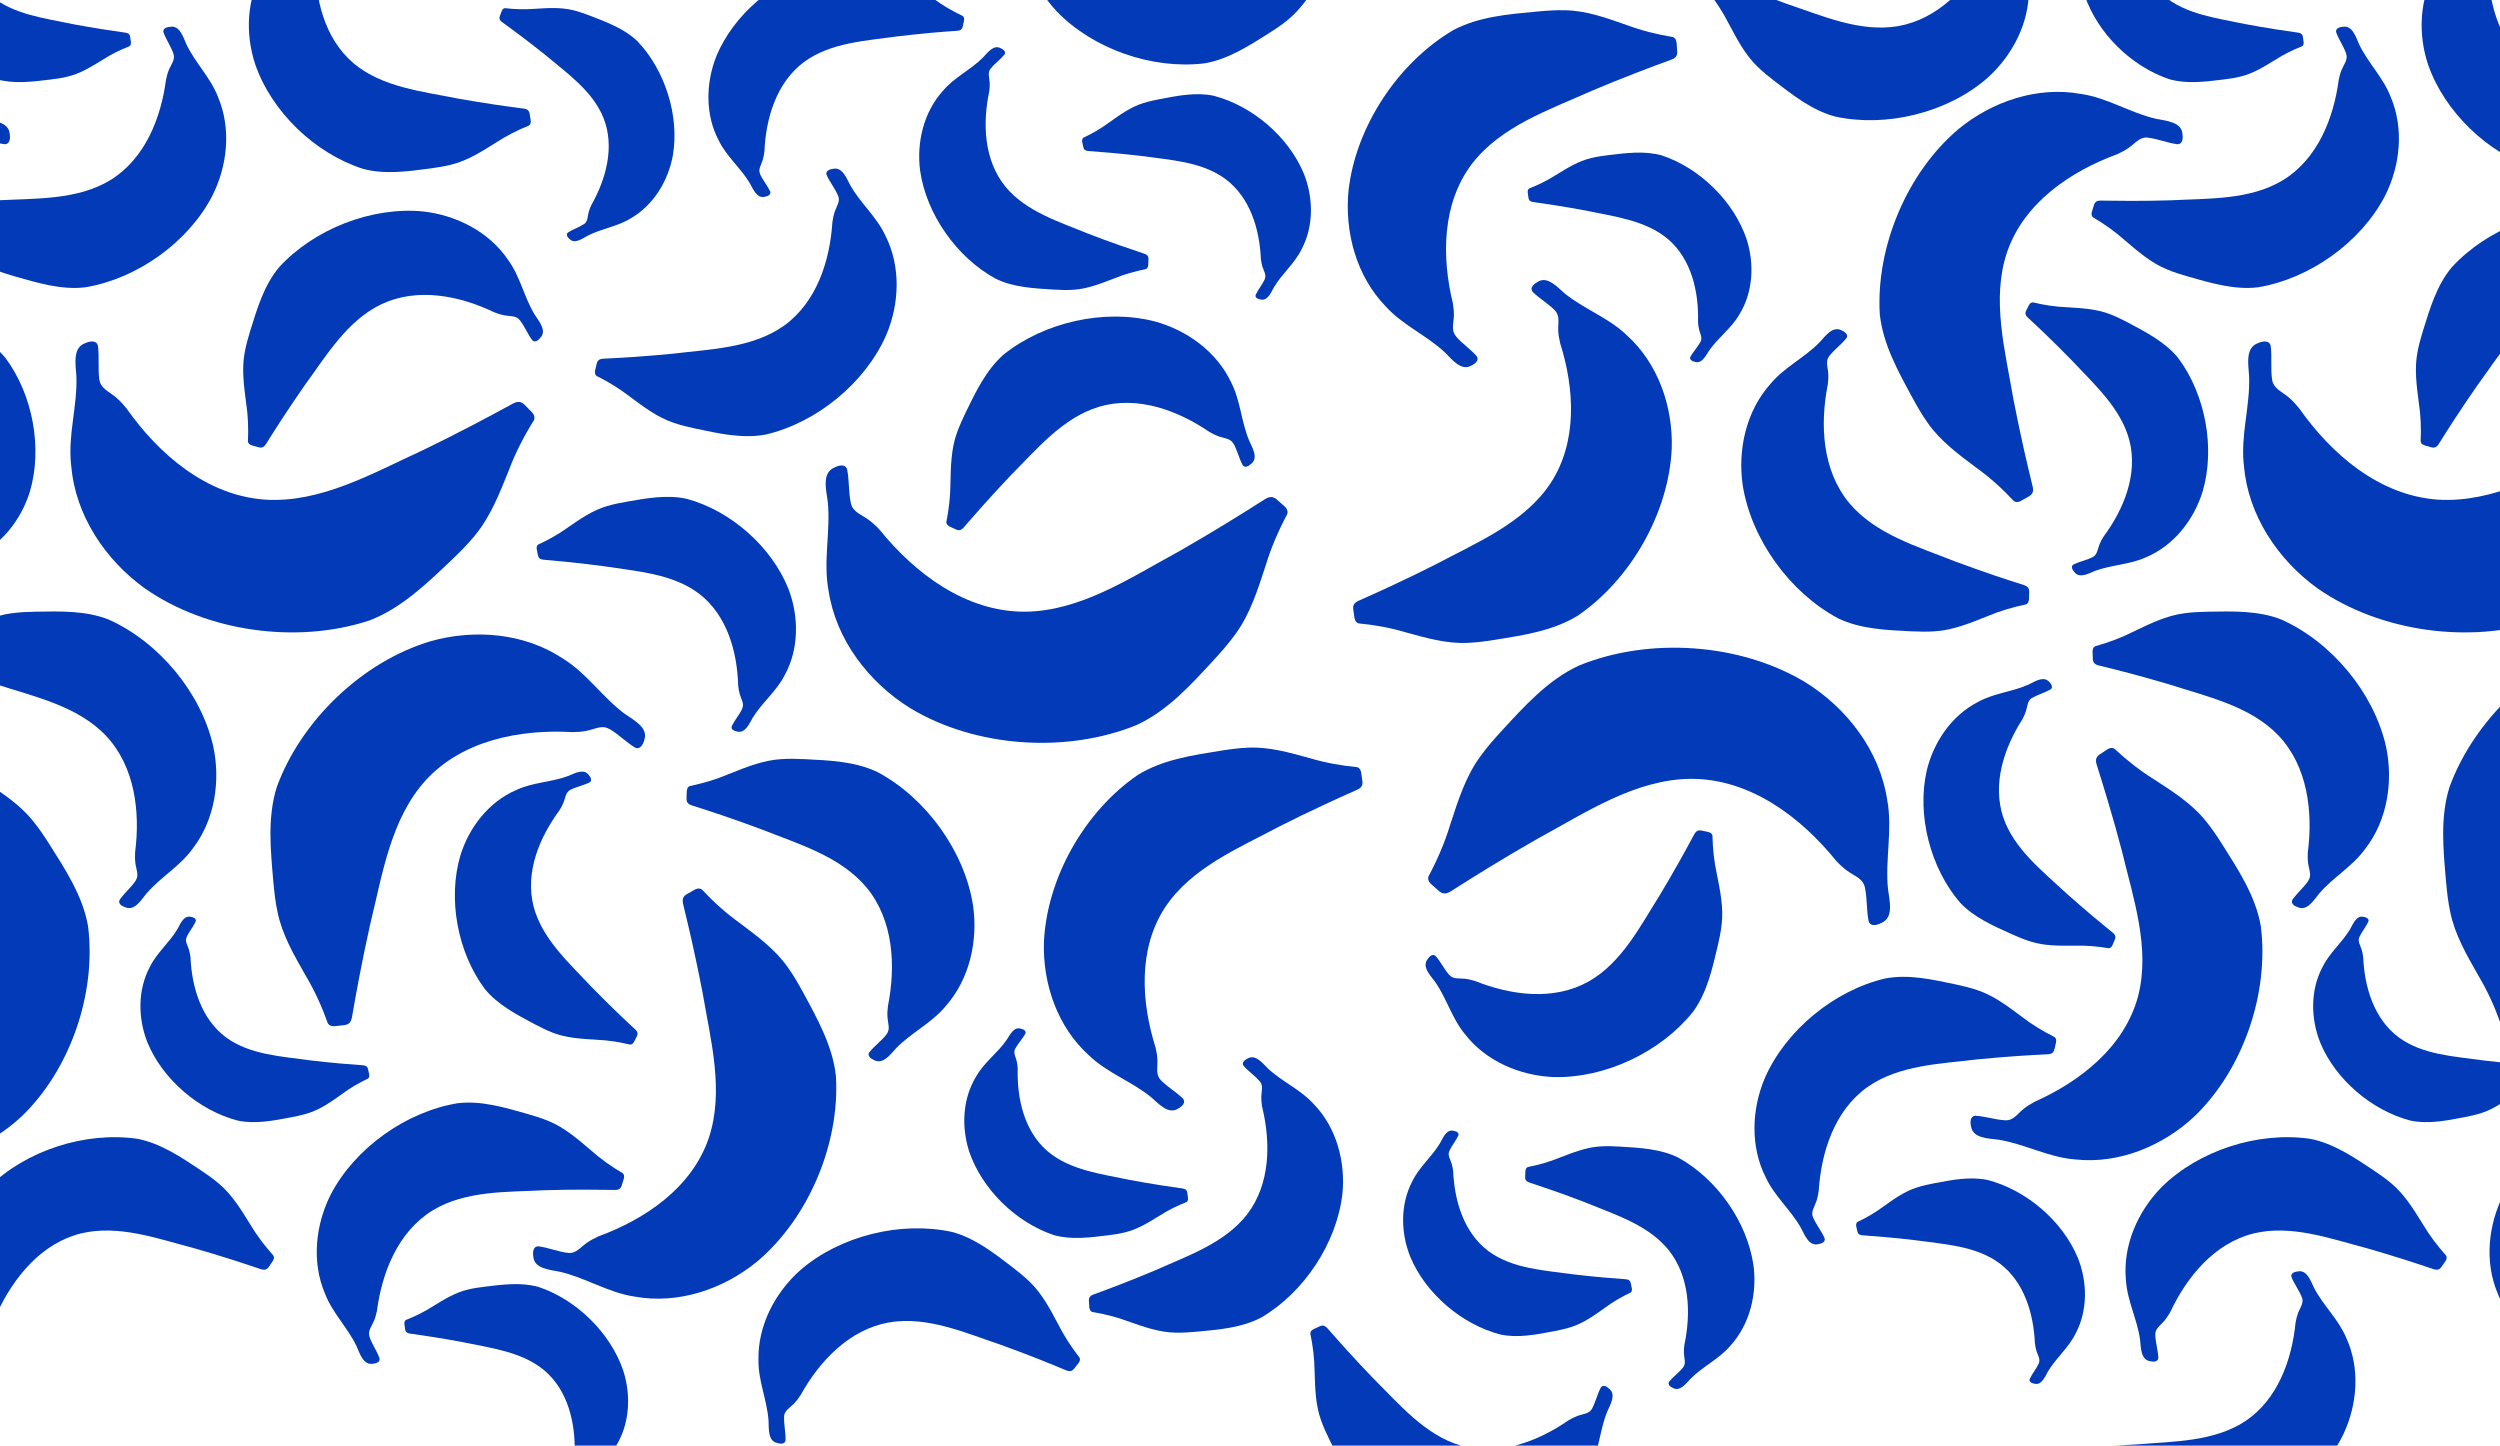 <svg width="294" height="170" viewBox="0 0 294 170" fill="none" xmlns="http://www.w3.org/2000/svg">
<path d="M170.437 114.648C170.9 115.193 171.63 115.023 172.313 115.105C172.708 115.152 173.097 115.255 173.486 115.371C177.688 117.049 182.702 117.724 186.809 115.432C190.732 113.215 192.894 108.904 195.241 105.186C196.032 103.862 196.803 102.532 197.56 101.188C198.14 100.158 198.706 99.108 199.266 98.071C199.341 97.955 199.409 97.852 199.518 97.77C199.839 97.518 200.262 97.736 200.719 97.805C201.012 97.852 201.333 97.955 201.387 98.289C201.415 99.783 201.571 101.284 201.899 102.778C202.288 104.749 202.711 106.741 202.465 108.726C202.37 109.6 202.185 110.452 201.988 111.305C201.36 113.952 200.739 116.728 199.122 118.959C195.323 123.728 188.74 126.838 182.661 126.661C178.725 126.49 174.748 124.792 172.299 121.64C170.744 119.784 170.13 117.39 168.745 115.432C168.172 114.675 167.189 113.659 167.899 112.785C168.09 112.478 168.499 112.103 168.84 112.431C169.42 113.099 169.829 113.965 170.402 114.62L170.437 114.654V114.648Z" fill="#023AB7"/>
<path d="M253.465 156.957C253.431 156.233 254.093 155.851 254.536 155.319C254.795 155.006 255.014 154.664 255.218 154.31C257.169 150.162 260.403 146.199 265.028 145.053C269.462 143.981 274.04 145.666 278.344 146.792C279.845 147.222 281.339 147.672 282.819 148.143C283.959 148.504 285.105 148.893 286.23 149.268C286.367 149.309 286.49 149.33 286.626 149.316C287.035 149.282 287.199 148.832 287.486 148.457C287.663 148.218 287.833 147.925 287.649 147.638C286.64 146.512 285.719 145.298 284.927 143.968C283.856 142.242 282.785 140.475 281.237 139.179C280.561 138.606 279.831 138.094 279.095 137.603C276.803 136.082 274.422 134.458 271.686 133.926C265.581 133.032 258.561 135.284 254.195 139.616C251.398 142.46 249.638 146.471 250.006 150.496C250.143 152.939 251.337 155.135 251.671 157.543C251.773 158.498 251.753 159.931 252.878 160.081C253.233 160.176 253.793 160.17 253.82 159.692C253.786 158.798 253.492 157.878 253.465 156.991V156.943V156.957Z" fill="#023AB7"/>
<path d="M271.454 103.569C271.898 102.941 271.523 102.239 271.434 101.509C271.379 101.086 271.379 100.656 271.4 100.233C272.014 95.458 271.386 90.109 267.934 86.48C264.612 83.022 259.598 81.937 255.143 80.498C253.574 80.034 251.992 79.583 250.409 79.167C249.195 78.84 247.96 78.54 246.746 78.24C246.603 78.199 246.48 78.151 246.371 78.062C246.023 77.803 246.139 77.305 246.091 76.814C246.064 76.5 246.084 76.145 246.412 75.995C247.94 75.565 249.447 75.013 250.9 74.276C252.824 73.348 254.775 72.393 256.876 72.12C257.797 71.991 258.732 71.957 259.66 71.936C262.552 71.888 265.581 71.786 268.303 72.864C274.217 75.518 279.17 81.48 280.596 87.79C281.462 91.89 280.766 96.44 278.167 99.803C276.666 101.898 274.361 103.166 272.71 105.111C272.075 105.902 271.291 107.185 270.206 106.68C269.838 106.564 269.34 106.243 269.592 105.806C270.131 105.029 270.909 104.381 271.434 103.617L271.461 103.576L271.454 103.569Z" fill="#023AB7"/>
<path d="M182.852 36.51C183.487 37.138 183.207 38.025 183.248 38.878C183.268 39.376 183.357 39.867 183.473 40.351C185.165 45.706 185.54 51.969 182.334 56.846C179.23 61.499 173.704 63.784 168.881 66.349C167.176 67.209 165.457 68.048 163.724 68.853C162.394 69.48 161.043 70.081 159.713 70.674C159.556 70.756 159.426 70.831 159.317 70.954C158.976 71.322 159.208 71.868 159.256 72.441C159.29 72.802 159.385 73.212 159.795 73.314C161.636 73.485 163.485 73.819 165.3 74.358C167.701 75.02 170.13 75.722 172.606 75.599C173.691 75.558 174.768 75.408 175.84 75.238C179.169 74.699 182.668 74.187 185.567 72.386C191.809 68.116 196.264 60.257 196.598 52.719C196.748 47.835 195.002 42.752 191.325 39.437C189.169 37.343 186.263 36.36 183.964 34.471C183.077 33.693 181.911 32.383 180.765 33.188C180.369 33.4 179.864 33.87 180.24 34.321C181.017 35.098 182.047 35.685 182.811 36.456L182.852 36.497V36.51Z" fill="#023AB7"/>
<path d="M277.464 110.207C277.226 110.705 277.58 111.168 277.73 111.673C277.819 111.967 277.874 112.274 277.914 112.581C278.065 116.073 279.17 119.819 282.083 121.988C284.886 124.055 288.604 124.219 291.967 124.696C293.148 124.839 294.335 124.962 295.515 125.065C296.422 125.146 297.343 125.215 298.25 125.283C298.36 125.296 298.455 125.317 298.544 125.365C298.823 125.508 298.803 125.876 298.898 126.224C298.953 126.443 298.987 126.702 298.769 126.852C297.725 127.343 296.715 127.93 295.767 128.632C294.505 129.533 293.23 130.454 291.756 130.911C291.115 131.115 290.446 131.259 289.784 131.388C287.724 131.777 285.569 132.221 283.488 131.784C278.931 130.611 274.654 126.954 272.86 122.615C271.734 119.791 271.679 116.449 273.126 113.727C273.944 112.048 275.431 110.855 276.38 109.258C276.734 108.617 277.137 107.601 277.976 107.826C278.256 107.867 278.644 108.03 278.522 108.378C278.235 108.999 277.758 109.559 277.471 110.172L277.457 110.207H277.464Z" fill="#023AB7"/>
<path d="M197.922 160.818C198.311 160.347 198.058 159.76 198.031 159.174C198.01 158.832 198.038 158.491 198.085 158.15C198.877 154.378 198.713 150.08 196.196 146.963C193.76 143.995 189.831 142.808 186.372 141.382C185.151 140.912 183.917 140.454 182.682 140.025C181.734 139.69 180.772 139.37 179.817 139.049C179.707 139.008 179.612 138.96 179.523 138.885C179.264 138.654 179.387 138.272 179.38 137.876C179.38 137.623 179.414 137.344 179.687 137.241C180.935 136.996 182.17 136.648 183.378 136.157C184.974 135.543 186.584 134.895 188.282 134.813C189.026 134.765 189.77 134.799 190.513 134.84C192.826 134.983 195.248 135.093 197.349 136.129C201.899 138.619 205.473 143.688 206.21 148.811C206.647 152.14 205.794 155.722 203.509 158.239C202.179 159.815 200.262 160.681 198.822 162.127C198.27 162.714 197.56 163.69 196.728 163.219C196.441 163.103 196.066 162.816 196.291 162.482C196.769 161.895 197.431 161.432 197.901 160.852L197.929 160.818H197.922Z" fill="#023AB7"/>
<path d="M219.301 104.34C219.097 103.31 218.039 103.003 217.228 102.402C216.75 102.055 216.327 101.652 215.925 101.222C211.75 96.065 205.828 91.61 198.931 91.59C192.321 91.61 186.468 95.574 180.799 98.644C178.841 99.762 176.897 100.915 174.966 102.095C173.486 102.996 172.013 103.937 170.553 104.858C170.375 104.961 170.205 105.036 170.014 105.063C169.42 105.159 169.045 104.572 168.506 104.156C168.172 103.883 167.831 103.528 167.994 103.057C169.025 101.127 169.905 99.094 170.553 96.952C171.467 94.155 172.36 91.303 174.093 88.943C174.844 87.899 175.689 86.937 176.556 85.989C179.257 83.063 182.041 79.945 185.711 78.26C193.986 74.89 204.641 75.627 212.282 80.218C217.194 83.254 221.061 88.288 221.935 94.073C222.59 97.559 221.669 101.065 222.03 104.565C222.214 105.943 222.746 107.949 221.212 108.556C220.748 108.808 219.956 108.999 219.752 108.337C219.492 107.069 219.588 105.67 219.322 104.415L219.308 104.347L219.301 104.34Z" fill="#023AB7"/>
<path d="M213.216 143.17C212.916 142.508 213.394 141.914 213.612 141.253C213.742 140.871 213.817 140.468 213.878 140.066C214.171 135.495 215.727 130.617 219.595 127.848C223.326 125.221 228.204 125.112 232.624 124.573C234.173 124.423 235.728 124.294 237.284 124.185C238.478 124.103 239.685 124.041 240.872 123.98C241.015 123.966 241.138 123.946 241.261 123.884C241.629 123.7 241.616 123.223 241.745 122.772C241.827 122.486 241.875 122.145 241.595 121.947C240.244 121.272 238.935 120.48 237.714 119.532C236.083 118.318 234.439 117.069 232.522 116.435C231.683 116.148 230.817 115.944 229.957 115.76C227.262 115.193 224.459 114.545 221.716 115.064C215.713 116.469 210.01 121.142 207.541 126.784C205.985 130.461 205.821 134.833 207.643 138.442C208.666 140.666 210.59 142.269 211.784 144.391C212.234 145.243 212.732 146.581 213.837 146.308C214.199 146.267 214.724 146.055 214.567 145.598C214.205 144.78 213.592 144.029 213.244 143.217L213.223 143.17H213.216Z" fill="#023AB7"/>
<path d="M235.831 131.743C236.765 131.805 237.263 130.972 237.966 130.413C238.375 130.085 238.819 129.813 239.276 129.567C244.651 127.166 249.829 123.114 251.425 117.206C252.919 111.537 250.866 105.609 249.529 100.049C249.017 98.112 248.478 96.181 247.905 94.264C247.469 92.791 247.005 91.31 246.548 89.85C246.5 89.673 246.473 89.516 246.493 89.346C246.548 88.82 247.135 88.622 247.619 88.261C247.933 88.036 248.315 87.824 248.676 88.07C250.095 89.393 251.637 90.614 253.322 91.658C255.512 93.084 257.749 94.503 259.38 96.522C260.103 97.402 260.73 98.35 261.344 99.312C263.234 102.3 265.267 105.397 265.874 108.924C266.87 116.79 263.8 125.747 258.111 131.245C254.379 134.758 249.188 136.921 244.031 136.348C240.893 136.109 238.102 134.52 235.019 134.028C233.791 133.872 231.956 133.865 231.785 132.412C231.676 131.955 231.697 131.232 232.311 131.211C233.464 131.279 234.637 131.682 235.769 131.743H235.831Z" fill="#023AB7"/>
<path d="M239.753 160.34C239.992 159.842 239.637 159.378 239.487 158.874C239.399 158.58 239.344 158.273 239.303 157.966C239.153 154.474 238.048 150.728 235.135 148.559C232.331 146.492 228.613 146.328 225.25 145.851C224.07 145.708 222.883 145.585 221.703 145.482C220.795 145.401 219.875 145.332 218.967 145.264C218.858 145.25 218.763 145.23 218.674 145.182C218.394 145.039 218.415 144.671 218.319 144.323C218.265 144.104 218.23 143.845 218.449 143.695C219.493 143.204 220.502 142.617 221.45 141.915C222.712 141.014 223.988 140.093 225.462 139.636C226.103 139.431 226.771 139.288 227.433 139.159C229.493 138.77 231.649 138.326 233.73 138.763C238.287 139.936 242.564 143.593 244.358 147.931C245.484 150.756 245.538 154.098 244.092 156.82C243.273 158.498 241.786 159.692 240.838 161.289C240.483 161.93 240.081 162.946 239.242 162.721C238.962 162.68 238.573 162.517 238.696 162.169C238.982 161.548 239.46 160.988 239.747 160.374L239.76 160.34H239.753Z" fill="#023AB7"/>
<path d="M170.443 135.366C170.205 135.864 170.559 136.327 170.709 136.832C170.798 137.126 170.853 137.433 170.894 137.74C171.044 141.232 172.149 144.977 175.062 147.147C177.866 149.214 181.583 149.378 184.947 149.855C186.127 149.998 187.314 150.121 188.494 150.223C189.401 150.305 190.322 150.374 191.23 150.442C191.339 150.455 191.434 150.476 191.523 150.524C191.803 150.667 191.782 151.035 191.878 151.383C191.932 151.601 191.966 151.861 191.748 152.011C190.704 152.502 189.695 153.089 188.746 153.791C187.484 154.692 186.209 155.613 184.735 156.07C184.094 156.274 183.425 156.418 182.764 156.547C180.703 156.936 178.548 157.38 176.467 156.943C171.91 155.77 167.633 152.113 165.839 147.774C164.713 144.95 164.658 141.607 166.105 138.886C166.923 137.207 168.41 136.014 169.359 134.417C169.713 133.776 170.116 132.76 170.955 132.985C171.235 133.026 171.624 133.189 171.501 133.537C171.214 134.158 170.737 134.717 170.45 135.331L170.437 135.366H170.443Z" fill="#023AB7"/>
<path d="M238.962 82.08C238.416 82.394 238.443 83.049 238.252 83.629C238.143 83.963 237.993 84.284 237.83 84.597C235.687 87.947 234.275 92.163 235.572 96.092C236.84 99.844 240.197 102.423 243.021 105.07C244.031 105.97 245.054 106.857 246.091 107.73C246.882 108.399 247.701 109.061 248.499 109.716C248.588 109.797 248.669 109.879 248.717 109.982C248.881 110.302 248.622 110.63 248.485 111.012C248.397 111.257 248.253 111.516 247.96 111.51C246.664 111.291 245.347 111.175 244.003 111.209C242.236 111.223 240.449 111.257 238.778 110.718C238.041 110.493 237.332 110.186 236.629 109.879C234.453 108.897 232.154 107.908 230.496 106.141C227.01 102.075 225.407 95.874 226.574 90.662C227.372 87.292 229.493 84.141 232.624 82.544C234.48 81.507 236.649 81.371 238.573 80.498C239.324 80.129 240.36 79.447 240.995 80.204C241.227 80.423 241.486 80.839 241.145 81.078C240.47 81.466 239.658 81.678 238.996 82.067L238.962 82.087V82.08Z" fill="#023AB7"/>
<path d="M316.656 37.67C316.226 37.09 315.489 37.213 314.814 37.083C314.418 37.008 314.036 36.886 313.661 36.736C309.581 34.778 304.629 33.768 300.372 35.774C296.306 37.718 293.857 41.872 291.265 45.426C290.385 46.689 289.525 47.971 288.679 49.26C288.031 50.25 287.397 51.259 286.769 52.255C286.687 52.371 286.612 52.467 286.496 52.542C286.162 52.774 285.753 52.528 285.303 52.426C285.016 52.358 284.702 52.235 284.668 51.9C284.736 50.407 284.689 48.899 284.457 47.391C284.197 45.399 283.918 43.38 284.293 41.422C284.45 40.563 284.689 39.717 284.948 38.878C285.753 36.285 286.558 33.55 288.325 31.435C292.438 26.939 299.219 24.279 305.27 24.866C309.186 25.302 313.04 27.267 315.271 30.575C316.697 32.533 317.147 34.962 318.402 37.015C318.921 37.813 319.835 38.891 319.064 39.71C318.852 40.003 318.416 40.351 318.102 40.003C317.57 39.294 317.222 38.407 316.69 37.711L316.663 37.677L316.656 37.67Z" fill="#023AB7"/>
<path d="M235.578 -8.029C235.565 -7.299 234.882 -6.972 234.398 -6.467C234.118 -6.174 233.873 -5.846 233.648 -5.505C231.424 -1.501 227.924 2.238 223.238 3.07C218.742 3.841 214.287 1.849 210.065 0.43C208.598 -0.102 207.138 -0.648 205.692 -1.221C204.58 -1.658 203.461 -2.122 202.363 -2.579C202.226 -2.626 202.11 -2.66 201.974 -2.654C201.558 -2.654 201.374 -2.203 201.06 -1.855C200.862 -1.63 200.678 -1.344 200.842 -1.05C201.769 0.137 202.608 1.419 203.311 2.797C204.266 4.591 205.214 6.426 206.667 7.825C207.302 8.445 207.991 8.998 208.693 9.544C210.876 11.215 213.141 13.002 215.836 13.712C221.866 15.022 229.023 13.248 233.668 9.216C236.649 6.563 238.675 2.688 238.587 -1.351C238.621 -3.8 237.57 -6.071 237.4 -8.5C237.359 -9.462 237.482 -10.888 236.37 -11.113C236.022 -11.229 235.462 -11.263 235.401 -10.792C235.374 -9.898 235.606 -8.957 235.571 -8.07V-8.022L235.578 -8.029Z" fill="#023AB7"/>
<path d="M215.12 41.879C214.635 42.473 214.963 43.203 215.004 43.933C215.031 44.355 215.004 44.785 214.949 45.208C214.015 49.929 214.281 55.304 217.473 59.159C220.557 62.836 225.482 64.262 229.834 65.994C231.369 66.567 232.918 67.113 234.466 67.645C235.66 68.055 236.868 68.436 238.055 68.819C238.191 68.873 238.314 68.928 238.423 69.023C238.75 69.31 238.6 69.794 238.614 70.285C238.614 70.599 238.573 70.954 238.239 71.083C236.683 71.404 235.142 71.861 233.648 72.496C231.663 73.287 229.657 74.112 227.535 74.242C226.608 74.31 225.673 74.283 224.745 74.242C221.86 74.099 218.831 73.99 216.184 72.728C210.46 69.678 205.924 63.395 204.935 57.003C204.348 52.849 205.351 48.36 208.175 45.181C209.812 43.196 212.2 42.084 213.98 40.256C214.663 39.512 215.536 38.284 216.586 38.857C216.948 39 217.419 39.355 217.139 39.771C216.552 40.508 215.727 41.102 215.154 41.831L215.126 41.872L215.12 41.879Z" fill="#023AB7"/>
<path d="M171.214 39.519C170.621 38.85 170.962 37.984 170.976 37.131C170.989 36.633 170.935 36.135 170.853 35.644C169.529 30.187 169.577 23.911 173.104 19.265C176.515 14.831 182.184 12.927 187.164 10.69C188.924 9.946 190.697 9.23 192.478 8.541C193.842 8.009 195.234 7.497 196.605 6.992C196.762 6.924 196.905 6.856 197.021 6.74C197.39 6.392 197.192 5.833 197.185 5.26C197.171 4.891 197.11 4.482 196.707 4.352C194.879 4.052 193.065 3.602 191.284 2.94C188.931 2.115 186.557 1.248 184.08 1.208C182.996 1.173 181.911 1.255 180.826 1.351C177.47 1.665 173.943 1.937 170.921 3.534C164.399 7.368 159.426 14.913 158.587 22.41C158.11 27.274 159.501 32.458 162.946 36.019C164.952 38.25 167.79 39.43 169.952 41.477C170.785 42.309 171.862 43.694 173.056 42.978C173.466 42.793 173.998 42.357 173.657 41.886C172.933 41.054 171.944 40.406 171.242 39.58L171.207 39.532L171.214 39.519Z" fill="#023AB7"/>
<path d="M199.975 40.215C200.248 39.73 199.927 39.246 199.805 38.728C199.73 38.427 199.702 38.12 199.689 37.807C199.777 34.314 198.925 30.5 196.169 28.133C193.515 25.882 189.811 25.466 186.488 24.763C185.322 24.545 184.149 24.34 182.975 24.156C182.075 24.013 181.161 23.883 180.26 23.754C180.151 23.733 180.062 23.706 179.974 23.651C179.701 23.488 179.748 23.126 179.68 22.771C179.639 22.546 179.626 22.287 179.851 22.157C180.922 21.734 181.972 21.223 182.962 20.588C184.285 19.776 185.615 18.937 187.116 18.59C187.771 18.426 188.446 18.33 189.115 18.248C191.202 17.996 193.378 17.703 195.425 18.276C199.893 19.756 203.911 23.692 205.405 28.14C206.333 31.039 206.169 34.375 204.539 36.995C203.611 38.618 202.042 39.703 200.992 41.231C200.596 41.845 200.118 42.834 199.3 42.548C199.027 42.493 198.645 42.295 198.788 41.961C199.116 41.361 199.634 40.836 199.955 40.242L199.968 40.208L199.975 40.215Z" fill="#023AB7"/>
<path d="M292.206 -7.634C291.872 -7.026 292.281 -6.419 292.438 -5.771C292.534 -5.396 292.575 -5.007 292.602 -4.618C292.534 -0.232 293.653 4.543 297.138 7.477C300.502 10.267 305.154 10.745 309.329 11.584C310.803 11.843 312.276 12.088 313.75 12.307C314.882 12.477 316.028 12.627 317.161 12.777C317.297 12.805 317.413 12.832 317.522 12.9C317.863 13.105 317.809 13.562 317.904 13.998C317.959 14.278 317.979 14.606 317.699 14.776C316.356 15.315 315.053 15.977 313.811 16.789C312.16 17.826 310.496 18.89 308.62 19.354C307.801 19.565 306.955 19.695 306.116 19.811C303.503 20.152 300.774 20.554 298.196 19.852C292.568 18.051 287.472 13.159 285.541 7.593C284.334 3.97 284.504 -0.225 286.517 -3.527C287.663 -5.573 289.614 -6.958 290.917 -8.889C291.408 -9.666 291.988 -10.908 293.025 -10.567C293.373 -10.499 293.85 -10.26 293.673 -9.837C293.264 -9.08 292.629 -8.411 292.227 -7.661L292.206 -7.62V-7.634Z" fill="#023AB7"/>
<path d="M267.204 44.649C267.334 45.693 268.371 46.068 269.142 46.723C269.592 47.105 269.988 47.535 270.363 47.992C274.176 53.422 279.791 58.265 286.667 58.756C293.264 59.179 299.376 55.625 305.236 52.944C307.269 51.962 309.288 50.945 311.287 49.895C312.829 49.097 314.364 48.258 315.878 47.439C316.062 47.35 316.233 47.282 316.431 47.268C317.024 47.214 317.365 47.821 317.87 48.278C318.191 48.571 318.498 48.953 318.307 49.41C317.147 51.266 316.131 53.231 315.339 55.332C314.241 58.061 313.156 60.851 311.267 63.088C310.448 64.077 309.534 64.985 308.606 65.872C305.714 68.614 302.726 71.527 298.953 72.966C290.467 75.77 279.886 74.31 272.573 69.214C267.88 65.851 264.36 60.571 263.882 54.738C263.466 51.218 264.626 47.78 264.496 44.26C264.407 42.868 264.012 40.836 265.588 40.337C266.072 40.112 266.87 39.983 267.027 40.658C267.204 41.947 267.013 43.332 267.191 44.601L267.204 44.669V44.649Z" fill="#023AB7"/>
<path d="M275.902 6.317C276.155 6.999 275.643 7.559 275.377 8.207C275.22 8.582 275.118 8.978 275.036 9.373C274.435 13.917 272.553 18.672 268.5 21.175C264.605 23.542 259.728 23.324 255.28 23.556C253.724 23.604 252.162 23.624 250.6 23.624C249.406 23.624 248.199 23.604 247.005 23.59C246.862 23.59 246.739 23.61 246.616 23.658C246.234 23.815 246.22 24.293 246.057 24.736C245.954 25.016 245.886 25.35 246.152 25.568C247.455 26.332 248.704 27.212 249.863 28.242C251.412 29.559 252.96 30.917 254.836 31.681C255.655 32.029 256.501 32.288 257.354 32.533C260 33.284 262.763 34.116 265.526 33.789C271.611 32.793 277.621 28.515 280.466 23.058C282.267 19.497 282.731 15.145 281.155 11.42C280.282 9.128 278.474 7.402 277.43 5.205C277.041 4.325 276.632 2.954 275.513 3.152C275.145 3.172 274.613 3.343 274.736 3.807C275.043 4.653 275.602 5.437 275.895 6.269L275.909 6.317H275.902Z" fill="#023AB7"/>
<path d="M252.571 16.188C251.644 16.066 251.091 16.864 250.354 17.375C249.925 17.675 249.461 17.914 248.99 18.133C243.464 20.159 238.027 23.856 236.035 29.641C234.159 35.194 235.81 41.245 236.765 46.886C237.147 48.851 237.557 50.816 237.993 52.774C238.327 54.275 238.696 55.782 239.051 57.269C239.085 57.447 239.105 57.61 239.071 57.781C238.982 58.306 238.382 58.456 237.877 58.784C237.55 58.988 237.154 59.173 236.806 58.9C235.483 57.481 234.03 56.164 232.413 55.004C230.325 53.435 228.183 51.866 226.703 49.738C226.041 48.81 225.475 47.821 224.929 46.825C223.244 43.714 221.43 40.488 221.061 36.927C220.604 29.013 224.275 20.281 230.319 15.179C234.275 11.925 239.603 10.117 244.713 11.045C247.83 11.495 250.504 13.275 253.547 13.971C254.761 14.21 256.596 14.339 256.658 15.799C256.74 16.263 256.671 16.98 256.057 16.959C254.911 16.816 253.772 16.331 252.64 16.195H252.578L252.571 16.188Z" fill="#023AB7"/>
<path d="M250.593 -12.614C250.32 -12.129 250.641 -11.645 250.764 -11.126C250.839 -10.826 250.866 -10.519 250.88 -10.206C250.791 -6.713 251.644 -2.899 254.4 -0.532C257.054 1.719 260.758 2.135 264.08 2.838C265.247 3.056 266.42 3.261 267.593 3.445C268.494 3.588 269.408 3.718 270.308 3.848C270.417 3.868 270.506 3.895 270.595 3.95C270.868 4.114 270.82 4.475 270.888 4.83C270.929 5.055 270.943 5.314 270.718 5.444C269.647 5.867 268.596 6.378 267.607 7.013C266.283 7.825 264.953 8.664 263.452 9.012C262.798 9.175 262.122 9.271 261.454 9.353C259.366 9.605 257.19 9.898 255.143 9.325C250.675 7.845 246.657 3.909 245.163 -0.539C244.235 -3.438 244.399 -6.774 246.029 -9.394C246.957 -11.017 248.526 -12.102 249.577 -13.63C249.972 -14.244 250.45 -15.233 251.269 -14.947C251.541 -14.892 251.924 -14.694 251.78 -14.36C251.453 -13.76 250.934 -13.234 250.614 -12.641L250.6 -12.607L250.593 -12.614Z" fill="#023AB7"/>
<path d="M246.084 65.524C246.65 65.251 246.671 64.589 246.896 64.03C247.025 63.702 247.196 63.395 247.387 63.095C249.747 59.896 251.446 55.789 250.416 51.785C249.406 47.958 246.227 45.154 243.587 42.323C242.639 41.354 241.684 40.399 240.708 39.458C239.965 38.734 239.194 38.018 238.437 37.315C238.355 37.227 238.28 37.145 238.232 37.036C238.089 36.708 238.368 36.401 238.532 36.026C238.641 35.787 238.798 35.542 239.091 35.562C240.367 35.869 241.677 36.074 243.021 36.129C244.781 36.238 246.575 36.326 248.205 36.974C248.922 37.254 249.611 37.602 250.293 37.957C252.401 39.082 254.625 40.228 256.16 42.104C259.359 46.395 260.539 52.692 259.025 57.815C258.002 61.124 255.669 64.125 252.442 65.503C250.518 66.41 248.342 66.404 246.37 67.141C245.6 67.454 244.515 68.068 243.935 67.263C243.717 67.031 243.492 66.602 243.839 66.383C244.535 66.042 245.361 65.885 246.05 65.544L246.084 65.524Z" fill="#023AB7"/>
<path d="M327.155 85.73C326.316 85.218 325.442 85.757 324.521 85.942C323.982 86.051 323.437 86.092 322.884 86.098C316.704 85.744 309.909 87.026 305.563 91.774C301.429 96.345 300.481 102.873 299.042 108.713C298.585 110.766 298.155 112.833 297.759 114.9C297.452 116.49 297.173 118.093 296.893 119.682C296.852 119.866 296.797 120.03 296.702 120.18C296.395 120.651 295.754 120.542 295.133 120.651C294.73 120.712 294.273 120.719 294.055 120.317C293.373 118.393 292.52 116.51 291.449 114.716C290.092 112.328 288.686 109.92 288.147 107.246C287.895 106.073 287.765 104.879 287.656 103.692C287.336 99.988 286.933 96.113 288.072 92.525C290.944 84.7 298.141 77.81 306.109 75.422C311.294 73.942 317.188 74.433 321.731 77.462C324.549 79.201 326.384 82.039 329.031 83.984C330.102 84.72 331.814 85.614 331.268 87.053C331.152 87.538 330.784 88.2 330.204 87.92C329.16 87.299 328.26 86.358 327.23 85.751L327.175 85.716L327.155 85.73Z" fill="#023AB7"/>
<path d="M298.98 157.209C298.728 156.527 299.24 155.967 299.506 155.319C299.663 154.944 299.765 154.548 299.847 154.153C300.447 149.609 302.33 144.855 306.382 142.351C310.277 139.984 315.155 140.202 319.603 139.97C321.158 139.922 322.72 139.902 324.283 139.902C325.476 139.902 326.684 139.922 327.878 139.936C328.021 139.936 328.144 139.916 328.267 139.868C328.649 139.711 328.662 139.233 328.826 138.79C328.928 138.51 328.997 138.176 328.731 137.958C327.428 137.194 326.179 136.314 325.019 135.284C323.471 133.967 321.922 132.609 320.046 131.845C319.228 131.497 318.382 131.238 317.529 130.993C314.882 130.242 312.119 129.41 309.356 129.737C303.271 130.733 297.261 135.011 294.417 140.468C292.616 144.029 292.152 148.381 293.728 152.106C294.601 154.398 296.409 156.124 297.452 158.321C297.841 159.201 298.251 160.572 299.369 160.374C299.738 160.354 300.27 160.183 300.147 159.719C299.84 158.873 299.281 158.089 298.987 157.257L298.974 157.209H298.98Z" fill="#023AB7"/>
<path d="M187.232 165.648C186.911 166.268 186.175 166.268 185.54 166.5C185.172 166.637 184.824 166.814 184.483 167.012C180.84 169.536 176.208 171.282 171.781 170C167.551 168.745 164.536 165.109 161.48 162.08C160.436 160.995 159.406 159.89 158.389 158.771C157.612 157.919 156.841 157.039 156.077 156.172C155.981 156.077 155.893 155.995 155.77 155.94C155.408 155.77 155.054 156.07 154.631 156.24C154.364 156.35 154.078 156.52 154.098 156.848C154.399 158.28 154.576 159.747 154.596 161.241C154.658 163.205 154.692 165.204 155.36 167.039C155.647 167.851 156.009 168.629 156.384 169.393C157.564 171.78 158.765 174.291 160.797 176.065C165.47 179.776 172.436 181.304 178.193 179.789C181.911 178.766 185.336 176.262 186.98 172.722C188.051 170.614 188.119 168.192 189.006 166.016C189.381 165.163 190.097 163.983 189.231 163.308C188.978 163.055 188.508 162.789 188.255 163.178C187.846 163.942 187.648 164.856 187.246 165.614L187.225 165.654L187.232 165.648Z" fill="#023AB7"/>
<path d="M270.704 152.563C270.97 153.211 270.492 153.771 270.254 154.405C270.117 154.774 270.028 155.156 269.96 155.544C269.517 159.951 267.846 164.611 264.005 167.155C260.307 169.563 255.587 169.502 251.296 169.863C249.788 169.959 248.281 170.027 246.773 170.075C245.613 170.116 244.447 170.129 243.294 170.15C243.157 170.157 243.035 170.177 242.919 170.232C242.55 170.396 242.557 170.859 242.407 171.289C242.318 171.562 242.264 171.889 242.523 172.087C243.805 172.79 245.04 173.602 246.186 174.557C247.721 175.785 249.263 177.054 251.098 177.736C251.896 178.043 252.728 178.268 253.554 178.479C256.139 179.127 258.827 179.844 261.494 179.441C267.348 178.288 273.03 173.977 275.609 168.608C277.239 165.109 277.553 160.886 275.923 157.339C275.008 155.149 273.207 153.532 272.13 151.444C271.727 150.605 271.291 149.296 270.213 149.521C269.858 149.548 269.346 149.732 269.476 150.176C269.797 150.981 270.363 151.724 270.677 152.522L270.69 152.563H270.704Z" fill="#023AB7"/>
<path d="M-2.047 156.956C-2.081 156.233 -1.419 155.851 -0.976 155.319C-0.716 155.005 -0.498 154.664 -0.293 154.31C1.658 150.162 4.891 146.198 9.516 145.052C13.951 143.981 18.528 145.666 22.833 146.792C24.333 147.222 25.827 147.672 27.308 148.143C28.447 148.504 29.593 148.893 30.719 149.268C30.855 149.309 30.978 149.33 31.114 149.316C31.524 149.282 31.687 148.832 31.974 148.456C32.151 148.218 32.322 147.924 32.138 147.638C31.128 146.512 30.207 145.298 29.416 143.968C28.345 142.242 27.274 140.475 25.725 139.179C25.05 138.606 24.32 138.094 23.583 137.603C21.291 136.082 18.91 134.458 16.174 133.926C10.069 133.032 3.049 135.284 -1.317 139.615C-4.114 142.46 -5.874 146.471 -5.505 150.496C-5.369 152.938 -4.175 155.135 -3.841 157.543C-3.738 158.498 -3.759 159.931 -2.633 160.081C-2.279 160.176 -1.719 160.17 -1.692 159.692C-1.726 158.798 -2.019 157.877 -2.047 156.991V156.943V156.956Z" fill="#023AB7"/>
<path d="M15.943 103.569C16.386 102.941 16.011 102.239 15.922 101.509C15.868 101.086 15.868 100.656 15.888 100.233C16.502 95.458 15.874 90.109 12.422 86.48C9.1 83.022 4.086 81.937 -0.368 80.498C-1.937 80.034 -3.52 79.583 -5.103 79.167C-6.317 78.84 -7.552 78.54 -8.766 78.24C-8.909 78.199 -9.032 78.151 -9.141 78.062C-9.489 77.803 -9.373 77.305 -9.421 76.814C-9.448 76.5 -9.428 76.145 -9.1 75.995C-7.572 75.565 -6.065 75.013 -4.612 74.276C-2.688 73.348 -0.737 72.393 1.364 72.12C2.285 71.991 3.22 71.957 4.148 71.936C7.04 71.888 10.069 71.786 12.791 72.864C18.706 75.518 23.658 81.48 25.084 87.79C25.95 91.89 25.254 96.44 22.655 99.803C21.154 101.898 18.849 103.166 17.198 105.111C16.563 105.902 15.779 107.185 14.694 106.68C14.326 106.564 13.828 106.243 14.08 105.806C14.619 105.029 15.397 104.381 15.922 103.617L15.949 103.576L15.943 103.569Z" fill="#023AB7"/>
<path d="M21.953 110.207C21.714 110.705 22.069 111.168 22.219 111.673C22.307 111.967 22.362 112.274 22.403 112.581C22.553 116.073 23.658 119.819 26.571 121.988C29.375 124.055 33.093 124.219 36.456 124.696C37.636 124.839 38.823 124.962 40.003 125.065C40.91 125.146 41.831 125.215 42.739 125.283C42.848 125.296 42.943 125.317 43.032 125.365C43.312 125.508 43.291 125.876 43.387 126.224C43.441 126.443 43.475 126.702 43.257 126.852C42.214 127.343 41.204 127.93 40.256 128.632C38.994 129.533 37.718 130.454 36.244 130.911C35.603 131.115 34.935 131.259 34.273 131.388C32.213 131.777 30.057 132.221 27.976 131.784C23.419 130.611 19.142 126.954 17.348 122.615C16.222 119.791 16.168 116.449 17.614 113.727C18.433 112.048 19.92 110.855 20.868 109.258C21.223 108.617 21.625 107.601 22.464 107.826C22.744 107.867 23.133 108.03 23.01 108.378C22.724 108.999 22.246 109.559 21.959 110.172L21.946 110.207H21.953Z" fill="#023AB7"/>
<path d="M-19.688 131.743C-18.753 131.805 -18.255 130.972 -17.553 130.413C-17.143 130.085 -16.7 129.813 -16.243 129.567C-10.867 127.166 -5.689 123.114 -4.093 117.206C-2.599 111.537 -4.653 105.609 -5.99 100.049C-6.501 98.112 -7.04 96.181 -7.613 94.264C-8.05 92.791 -8.514 91.31 -8.971 89.85C-9.018 89.673 -9.046 89.516 -9.025 89.346C-8.971 88.82 -8.384 88.622 -7.9 88.261C-7.586 88.036 -7.204 87.824 -6.842 88.07C-5.423 89.393 -3.882 90.614 -2.197 91.658C-0.007 93.084 2.231 94.503 3.861 96.522C4.584 97.402 5.212 98.35 5.826 99.312C7.715 102.3 9.748 105.397 10.355 108.924C11.351 116.79 8.282 125.747 2.592 131.245C-1.139 134.758 -6.331 136.921 -11.488 136.348C-14.626 136.109 -17.416 134.52 -20.5 134.028C-21.727 133.872 -23.563 133.865 -23.733 132.412C-23.842 131.955 -23.822 131.232 -23.208 131.211C-22.055 131.279 -20.882 131.682 -19.749 131.743H-19.688Z" fill="#023AB7"/>
<path d="M61.144 37.67C60.714 37.09 59.978 37.213 59.302 37.083C58.907 37.008 58.525 36.886 58.149 36.736C54.07 34.778 49.117 33.768 44.86 35.774C40.795 37.718 38.346 41.872 35.753 45.426C34.873 46.689 34.014 47.971 33.168 49.26C32.52 50.25 31.885 51.259 31.258 52.255C31.176 52.371 31.101 52.467 30.985 52.542C30.651 52.774 30.241 52.528 29.791 52.426C29.505 52.358 29.191 52.235 29.157 51.9C29.225 50.407 29.177 48.899 28.945 47.391C28.686 45.399 28.406 43.38 28.781 41.422C28.938 40.563 29.177 39.717 29.436 38.878C30.241 36.285 31.046 33.55 32.813 31.435C36.927 26.939 43.708 24.279 49.758 24.866C53.674 25.302 57.529 27.267 59.759 30.575C61.185 32.533 61.635 34.962 62.891 37.015C63.409 37.813 64.323 38.891 63.552 39.71C63.341 40.003 62.904 40.351 62.59 40.003C62.058 39.294 61.71 38.407 61.178 37.711L61.151 37.677L61.144 37.67Z" fill="#023AB7"/>
<path d="M36.688 -7.634C36.354 -7.026 36.763 -6.419 36.92 -5.771C37.015 -5.396 37.056 -5.007 37.084 -4.618C37.015 -0.232 38.134 4.543 41.62 7.477C44.983 10.267 49.636 10.745 53.811 11.584C55.284 11.843 56.758 12.088 58.231 12.307C59.364 12.477 60.51 12.627 61.642 12.777C61.779 12.805 61.895 12.832 62.004 12.9C62.345 13.105 62.29 13.562 62.386 13.998C62.44 14.278 62.461 14.606 62.181 14.776C60.837 15.315 59.534 15.977 58.293 16.789C56.642 17.826 54.977 18.89 53.101 19.354C52.283 19.565 51.437 19.695 50.598 19.811C47.985 20.152 45.256 20.554 42.677 19.852C37.049 18.051 31.953 13.159 30.023 7.593C28.816 3.97 28.986 -0.225 30.998 -3.527C32.145 -5.573 34.096 -6.958 35.398 -8.889C35.89 -9.666 36.47 -10.908 37.507 -10.567C37.854 -10.499 38.332 -10.26 38.154 -9.837C37.745 -9.08 37.111 -8.411 36.708 -7.661L36.688 -7.62V-7.634Z" fill="#023AB7"/>
<path d="M11.693 44.649C11.822 45.693 12.859 46.068 13.63 46.723C14.08 47.105 14.476 47.535 14.851 47.992C18.665 53.422 24.279 58.265 31.155 58.756C37.752 59.179 43.864 55.625 49.724 52.944C51.757 51.962 53.776 50.945 55.775 49.895C57.317 49.097 58.852 48.258 60.366 47.439C60.551 47.35 60.721 47.282 60.919 47.268C61.512 47.214 61.853 47.821 62.358 48.278C62.679 48.571 62.986 48.953 62.795 49.41C61.635 51.266 60.619 53.231 59.828 55.332C58.729 58.061 57.645 60.851 55.755 63.088C54.936 64.077 54.022 64.985 53.094 65.872C50.202 68.614 47.214 71.527 43.441 72.966C34.955 75.77 24.374 74.31 17.061 69.214C12.368 65.851 8.848 60.571 8.37 54.738C7.954 51.218 9.114 47.78 8.984 44.26C8.896 42.868 8.5 40.836 10.076 40.337C10.56 40.112 11.358 39.983 11.515 40.658C11.693 41.947 11.502 43.332 11.679 44.601L11.693 44.669V44.649Z" fill="#023AB7"/>
<path d="M20.39 6.317C20.643 6.999 20.131 7.559 19.865 8.207C19.708 8.582 19.606 8.978 19.524 9.373C18.924 13.917 17.041 18.671 12.989 21.175C9.093 23.542 4.216 23.324 -0.232 23.556C-1.787 23.604 -3.35 23.624 -4.912 23.624C-6.106 23.624 -7.313 23.604 -8.507 23.59C-8.65 23.59 -8.773 23.61 -8.896 23.658C-9.278 23.815 -9.291 24.293 -9.455 24.736C-9.557 25.016 -9.626 25.35 -9.36 25.568C-8.057 26.332 -6.808 27.212 -5.649 28.242C-4.1 29.559 -2.551 30.917 -0.675 31.681C0.143 32.029 0.989 32.288 1.842 32.533C4.489 33.284 7.252 34.116 10.014 33.789C16.099 32.793 22.11 28.515 24.954 23.058C26.755 19.497 27.219 15.145 25.643 11.42C24.77 9.128 22.962 7.402 21.919 5.205C21.53 4.325 21.12 2.954 20.002 3.152C19.633 3.172 19.101 3.343 19.224 3.807C19.531 4.653 20.09 5.437 20.384 6.269L20.397 6.317H20.39Z" fill="#023AB7"/>
<path d="M-2.94 16.188C-3.868 16.065 -4.421 16.864 -5.157 17.375C-5.587 17.675 -6.051 17.914 -6.522 18.132C-12.047 20.159 -17.485 23.856 -19.477 29.641C-21.352 35.194 -19.702 41.245 -18.747 46.886C-18.364 48.851 -17.955 50.816 -17.519 52.774C-17.184 54.275 -16.816 55.782 -16.461 57.269C-16.427 57.447 -16.407 57.61 -16.441 57.781C-16.529 58.306 -17.13 58.456 -17.635 58.784C-17.962 58.988 -18.358 59.172 -18.706 58.9C-20.029 57.481 -21.482 56.164 -23.099 55.004C-25.186 53.435 -27.328 51.866 -28.809 49.738C-29.47 48.81 -30.037 47.821 -30.582 46.825C-32.267 43.714 -34.082 40.487 -34.45 36.926C-34.907 29.013 -31.237 20.281 -25.193 15.179C-21.236 11.925 -15.909 10.117 -10.799 11.044C-7.682 11.495 -5.007 13.275 -1.965 13.971C-0.751 14.21 1.085 14.339 1.146 15.799C1.228 16.263 1.16 16.98 0.546 16.959C-0.6 16.816 -1.74 16.331 -2.872 16.195H-2.934L-2.94 16.188Z" fill="#023AB7"/>
<path d="M-4.918 -12.614C-5.191 -12.129 -4.871 -11.645 -4.748 -11.126C-4.673 -10.826 -4.646 -10.519 -4.632 -10.206C-4.721 -6.713 -3.868 -2.899 -1.112 -0.532C1.542 1.719 5.246 2.135 8.568 2.838C9.735 3.056 10.908 3.261 12.082 3.445C12.982 3.588 13.896 3.718 14.797 3.848C14.906 3.868 14.995 3.895 15.083 3.95C15.356 4.114 15.308 4.475 15.377 4.83C15.417 5.055 15.431 5.314 15.206 5.444C14.135 5.867 13.084 6.378 12.095 7.013C10.772 7.825 9.441 8.664 7.941 9.012C7.286 9.175 6.61 9.271 5.942 9.353C3.854 9.605 1.678 9.898 -0.368 9.325C-4.837 7.845 -8.855 3.909 -10.349 -0.539C-11.276 -3.438 -11.113 -6.774 -9.482 -9.394C-8.555 -11.017 -6.985 -12.102 -5.935 -13.63C-5.539 -14.244 -5.062 -15.233 -4.243 -14.947C-3.97 -14.892 -3.588 -14.694 -3.731 -14.36C-4.059 -13.76 -4.577 -13.234 -4.898 -12.641L-4.912 -12.607L-4.918 -12.614Z" fill="#023AB7"/>
<path d="M-9.428 65.524C-8.862 65.251 -8.841 64.589 -8.616 64.03C-8.486 63.702 -8.316 63.395 -8.125 63.095C-5.765 59.896 -4.066 55.789 -5.096 51.784C-6.106 47.957 -9.285 45.154 -11.925 42.322C-12.873 41.354 -13.828 40.399 -14.803 39.457C-15.547 38.734 -16.318 38.018 -17.075 37.315C-17.157 37.227 -17.232 37.145 -17.28 37.036C-17.423 36.708 -17.143 36.401 -16.98 36.026C-16.87 35.787 -16.714 35.542 -16.42 35.562C-15.145 35.869 -13.835 36.074 -12.491 36.128C-10.731 36.237 -8.937 36.326 -7.306 36.974C-6.59 37.254 -5.901 37.602 -5.219 37.957C-3.111 39.082 -0.887 40.228 0.648 42.104C3.847 46.395 5.028 52.692 3.513 57.815C2.49 61.123 0.157 64.125 -3.07 65.503C-4.994 66.41 -7.17 66.404 -9.141 67.14C-9.912 67.454 -10.997 68.068 -11.577 67.263C-11.795 67.031 -12.02 66.601 -11.672 66.383C-10.976 66.042 -10.151 65.885 -9.462 65.544L-9.428 65.524Z" fill="#023AB7"/>
<path d="M145.052 52.18C144.718 51.546 143.968 51.553 143.32 51.321C142.945 51.184 142.583 51.007 142.235 50.802C138.497 48.251 133.756 46.498 129.246 47.835C124.935 49.144 121.879 52.876 118.782 55.993C117.717 57.112 116.674 58.245 115.65 59.391C114.859 60.271 114.081 61.171 113.31 62.058C113.215 62.16 113.119 62.242 113.003 62.297C112.635 62.474 112.274 62.167 111.844 61.997C111.571 61.888 111.278 61.717 111.291 61.383C111.585 59.923 111.762 58.422 111.769 56.894C111.816 54.888 111.844 52.849 112.512 50.966C112.799 50.14 113.167 49.342 113.542 48.551C114.736 46.109 115.944 43.53 118.011 41.709C122.759 37.888 129.86 36.285 135.754 37.786C139.561 38.809 143.067 41.34 144.773 44.949C145.885 47.098 145.967 49.567 146.888 51.784C147.276 52.651 148.02 53.858 147.133 54.547C146.881 54.806 146.396 55.079 146.137 54.691C145.714 53.913 145.51 52.978 145.087 52.214L145.059 52.173L145.052 52.18Z" fill="#023AB7"/>
<path d="M71.643 85.73C70.804 85.218 69.931 85.757 69.01 85.941C68.471 86.05 67.925 86.091 67.372 86.098C61.192 85.743 54.397 87.026 50.052 91.774C45.918 96.345 44.969 102.873 43.53 108.713C43.073 110.766 42.643 112.833 42.248 114.9C41.941 116.489 41.661 118.093 41.381 119.682C41.34 119.866 41.286 120.03 41.19 120.18C40.883 120.651 40.242 120.542 39.621 120.651C39.219 120.712 38.762 120.719 38.543 120.317C37.861 118.393 37.008 116.51 35.937 114.716C34.58 112.328 33.175 109.92 32.636 107.246C32.383 106.073 32.254 104.879 32.145 103.692C31.824 99.987 31.421 96.113 32.561 92.524C35.433 84.7 42.63 77.81 50.597 75.422C55.782 73.942 61.676 74.433 66.219 77.462C69.037 79.201 70.872 82.039 73.519 83.984C74.59 84.72 76.302 85.614 75.756 87.053C75.64 87.538 75.272 88.199 74.692 87.92C73.648 87.299 72.748 86.358 71.718 85.75L71.663 85.716L71.643 85.73Z" fill="#023AB7"/>
<path d="M136.512 127.016C135.877 126.388 136.157 125.501 136.116 124.648C136.095 124.15 136.007 123.659 135.891 123.175C134.199 117.82 133.824 111.557 137.03 106.68C140.134 102.027 145.66 99.742 150.483 97.177C152.188 96.317 153.907 95.478 155.64 94.673C156.97 94.046 158.321 93.445 159.651 92.852C159.808 92.77 159.938 92.695 160.047 92.572C160.388 92.204 160.156 91.658 160.108 91.085C160.074 90.724 159.979 90.314 159.569 90.212C157.727 90.041 155.879 89.707 154.064 89.168C151.663 88.507 149.234 87.804 146.758 87.927C145.673 87.968 144.595 88.118 143.524 88.288C140.195 88.827 136.696 89.339 133.797 91.14C127.555 95.41 123.1 103.269 122.766 110.807C122.616 115.691 124.362 120.774 128.039 124.089C130.195 126.183 133.101 127.166 135.4 129.055C136.286 129.833 137.453 131.143 138.599 130.338C138.995 130.126 139.5 129.656 139.124 129.205C138.347 128.428 137.317 127.841 136.553 127.07L136.512 127.029V127.016Z" fill="#023AB7"/>
<path d="M89.393 20.465C89.127 19.906 89.523 19.395 89.693 18.821C89.796 18.494 89.857 18.146 89.898 17.805C90.062 13.903 91.303 9.721 94.551 7.293C97.682 4.987 101.836 4.803 105.595 4.27C106.919 4.114 108.235 3.977 109.559 3.854C110.575 3.759 111.605 3.691 112.615 3.616C112.738 3.602 112.84 3.581 112.942 3.527C113.256 3.363 113.229 2.954 113.338 2.572C113.399 2.326 113.433 2.04 113.195 1.869C112.028 1.317 110.902 0.669 109.845 -0.116C108.433 -1.119 107.007 -2.156 105.363 -2.66C104.647 -2.892 103.903 -3.049 103.16 -3.193C100.854 -3.629 98.446 -4.127 96.12 -3.636C91.024 -2.326 86.248 1.76 84.243 6.61C82.988 9.769 82.919 13.5 84.536 16.543C85.45 18.419 87.115 19.756 88.172 21.537C88.568 22.253 89.025 23.385 89.96 23.133C90.266 23.092 90.71 22.901 90.573 22.519C90.253 21.823 89.714 21.202 89.4 20.513L89.386 20.472L89.393 20.465Z" fill="#023AB7"/>
<path d="M116.497 8.077C116.108 8.548 116.36 9.134 116.387 9.721C116.408 10.062 116.381 10.403 116.333 10.744C115.541 14.517 115.705 18.815 118.222 21.932C120.658 24.9 124.587 26.087 128.046 27.512C129.267 27.983 130.502 28.44 131.736 28.87C132.685 29.204 133.647 29.525 134.602 29.846C134.711 29.886 134.806 29.934 134.895 30.009C135.154 30.241 135.031 30.623 135.038 31.019C135.038 31.271 135.004 31.551 134.731 31.653C133.483 31.899 132.248 32.247 131.041 32.738C129.444 33.352 127.834 34 126.136 34.082C125.392 34.13 124.649 34.096 123.905 34.054C121.592 33.911 119.171 33.802 117.07 32.765C112.519 30.275 108.945 25.207 108.208 20.083C107.771 16.754 108.624 13.173 110.909 10.656C112.24 9.08 114.157 8.213 115.596 6.767C116.149 6.181 116.858 5.205 117.69 5.676C117.977 5.792 118.352 6.078 118.127 6.412C117.649 6.999 116.988 7.463 116.517 8.043L116.49 8.077H116.497Z" fill="#023AB7"/>
<path d="M100.069 59.186C100.274 60.216 101.332 60.523 102.143 61.124C102.621 61.471 103.044 61.874 103.446 62.304C107.621 67.461 113.543 71.916 120.439 71.936C127.05 71.916 132.903 67.952 138.572 64.882C140.53 63.764 142.474 62.611 144.405 61.431C145.885 60.53 147.358 59.589 148.818 58.668C148.996 58.565 149.166 58.49 149.357 58.463C149.951 58.368 150.326 58.954 150.865 59.37C151.199 59.643 151.54 59.998 151.376 60.469C150.346 62.399 149.466 64.432 148.818 66.574C147.904 69.371 147.01 72.223 145.278 74.583C144.527 75.627 143.681 76.589 142.815 77.537C140.114 80.463 137.33 83.581 133.66 85.266C125.385 88.636 114.73 87.899 107.089 83.308C102.177 80.272 98.309 75.238 97.436 69.453C96.781 65.967 97.702 62.461 97.341 58.961C97.156 57.583 96.624 55.578 98.159 54.97C98.623 54.718 99.415 54.527 99.619 55.189C99.878 56.458 99.783 57.856 100.049 59.111L100.063 59.179L100.069 59.186Z" fill="#023AB7"/>
<path d="M98.555 22.996C98.855 23.658 98.377 24.252 98.159 24.913C98.03 25.295 97.955 25.698 97.893 26.1C97.6 30.671 96.044 35.548 92.177 38.318C88.445 40.945 83.567 41.054 79.147 41.593C77.598 41.743 76.043 41.872 74.487 41.981C73.294 42.063 72.086 42.125 70.899 42.186C70.756 42.2 70.633 42.22 70.51 42.282C70.142 42.466 70.156 42.943 70.026 43.394C69.944 43.68 69.896 44.021 70.176 44.219C71.527 44.894 72.837 45.686 74.058 46.634C75.688 47.848 77.332 49.097 79.249 49.731C80.088 50.018 80.955 50.222 81.814 50.407C84.509 50.973 87.312 51.621 90.055 51.102C96.058 49.697 101.761 45.024 104.231 39.382C105.786 35.705 105.95 31.333 104.128 27.724C103.105 25.5 101.181 23.897 99.987 21.775C99.537 20.922 99.039 19.585 97.934 19.858C97.573 19.899 97.047 20.111 97.204 20.568C97.566 21.386 98.18 22.137 98.528 22.949L98.548 22.996H98.555Z" fill="#023AB7"/>
<path d="M68.675 26.36C69.139 26.059 69.085 25.486 69.221 24.968C69.296 24.668 69.419 24.381 69.549 24.102C71.268 21.059 72.311 17.293 70.988 13.91C69.699 10.676 66.629 8.568 64.03 6.385C63.102 5.642 62.16 4.912 61.212 4.195C60.482 3.643 59.739 3.104 59.002 2.565C58.92 2.497 58.845 2.429 58.797 2.34C58.633 2.067 58.852 1.767 58.954 1.426C59.022 1.207 59.132 0.975 59.391 0.962C60.537 1.091 61.703 1.132 62.877 1.037C64.425 0.941 65.994 0.832 67.488 1.221C68.143 1.385 68.778 1.617 69.412 1.855C71.37 2.613 73.43 3.377 74.965 4.85C78.212 8.254 79.911 13.616 79.133 18.248C78.594 21.243 76.875 24.108 74.208 25.657C72.625 26.653 70.729 26.878 69.085 27.731C68.443 28.085 67.563 28.733 66.97 28.099C66.751 27.922 66.513 27.567 66.793 27.342C67.365 26.967 68.068 26.748 68.634 26.373L68.662 26.353L68.675 26.36Z" fill="#023AB7"/>
<path d="M148.73 32.834C148.968 32.336 148.614 31.872 148.463 31.367C148.375 31.073 148.32 30.767 148.279 30.459C148.129 26.967 147.024 23.221 144.111 21.052C141.307 18.985 137.589 18.822 134.226 18.344C133.046 18.201 131.859 18.078 130.679 17.976C129.772 17.894 128.851 17.826 127.943 17.757C127.834 17.744 127.739 17.723 127.65 17.675C127.37 17.532 127.391 17.164 127.295 16.816C127.241 16.598 127.207 16.338 127.425 16.188C128.469 15.697 129.478 15.11 130.427 14.408C131.689 13.507 132.964 12.586 134.438 12.129C135.079 11.925 135.748 11.781 136.409 11.652C138.47 11.263 140.625 10.819 142.706 11.256C147.263 12.429 151.54 16.086 153.334 20.425C154.46 23.249 154.514 26.591 153.068 29.313C152.25 30.992 150.762 32.185 149.814 33.782C149.459 34.423 149.057 35.439 148.218 35.214C147.938 35.173 147.549 35.01 147.672 34.662C147.959 34.041 148.436 33.482 148.723 32.868L148.736 32.834H148.73Z" fill="#023AB7"/>
<path d="M87.278 83.322C87.558 82.756 87.162 82.224 86.999 81.644C86.897 81.302 86.842 80.955 86.808 80.607C86.699 76.629 85.498 72.352 82.224 69.828C79.072 67.434 74.835 67.188 71.015 66.588C69.671 66.41 68.327 66.247 66.984 66.11C65.947 66.001 64.903 65.912 63.873 65.817C63.75 65.796 63.641 65.776 63.538 65.721C63.225 65.551 63.252 65.135 63.15 64.739C63.088 64.487 63.061 64.193 63.307 64.03C64.5 63.484 65.66 62.836 66.752 62.051C68.205 61.048 69.671 60.018 71.356 59.527C72.093 59.302 72.85 59.152 73.608 59.016C75.961 58.606 78.417 58.136 80.784 58.668C85.955 60.073 90.758 64.309 92.729 69.276C93.964 72.509 93.971 76.316 92.286 79.386C91.331 81.282 89.612 82.619 88.513 84.42C88.097 85.143 87.62 86.289 86.671 86.023C86.358 85.975 85.914 85.778 86.057 85.389C86.398 84.686 86.951 84.058 87.278 83.363L87.292 83.322H87.278Z" fill="#023AB7"/>
<path d="M92.204 166.616C92.218 165.886 92.9 165.559 93.384 165.054C93.664 164.761 93.909 164.433 94.134 164.092C96.358 160.088 99.858 156.349 104.545 155.517C109.04 154.746 113.495 156.738 117.717 158.157C119.184 158.689 120.644 159.235 122.09 159.808C123.202 160.245 124.321 160.709 125.419 161.166C125.556 161.213 125.672 161.248 125.808 161.241C126.224 161.241 126.409 160.79 126.722 160.443C126.92 160.217 127.104 159.931 126.941 159.638C126.013 158.451 125.174 157.168 124.471 155.79C123.516 153.996 122.568 152.161 121.115 150.762C120.48 150.142 119.791 149.589 119.089 149.043C116.906 147.372 114.641 145.585 111.946 144.875C105.916 143.565 98.76 145.339 94.114 149.371C91.133 152.024 89.107 155.899 89.195 159.938C89.161 162.387 90.212 164.658 90.382 167.087C90.423 168.049 90.301 169.475 91.412 169.7C91.76 169.816 92.32 169.85 92.381 169.379C92.409 168.485 92.177 167.544 92.211 166.657V166.609L92.204 166.616Z" fill="#023AB7"/>
<path d="M104.251 121.64C104.736 121.046 104.408 120.317 104.367 119.587C104.34 119.164 104.367 118.734 104.422 118.311C105.356 113.59 105.09 108.215 101.898 104.36C98.814 100.683 93.889 99.258 89.537 97.525C88.002 96.952 86.453 96.406 84.904 95.874C83.711 95.465 82.503 95.083 81.316 94.701C81.18 94.646 81.057 94.591 80.948 94.496C80.62 94.209 80.77 93.725 80.757 93.234C80.757 92.92 80.798 92.565 81.132 92.436C82.687 92.115 84.229 91.658 85.723 91.024C87.708 90.232 89.714 89.407 91.835 89.277C92.763 89.209 93.698 89.236 94.626 89.277C97.511 89.421 100.54 89.53 103.187 90.792C108.911 93.841 113.447 100.124 114.436 106.516C115.023 110.67 114.02 115.159 111.196 118.338C109.559 120.323 107.171 121.435 105.39 123.264C104.708 124.007 103.835 125.235 102.785 124.662C102.423 124.519 101.952 124.164 102.232 123.748C102.819 123.011 103.644 122.418 104.217 121.688L104.244 121.647L104.251 121.64Z" fill="#023AB7"/>
<path d="M148.143 127.152C148.6 127.664 148.334 128.339 148.327 128.994C148.32 129.376 148.361 129.758 148.423 130.14C149.446 134.349 149.412 139.193 146.683 142.781C144.05 146.199 139.677 147.672 135.829 149.398C134.472 149.971 133.101 150.524 131.73 151.056C130.672 151.465 129.601 151.861 128.544 152.25C128.421 152.304 128.312 152.359 128.223 152.447C127.937 152.713 128.094 153.143 128.094 153.587C128.1 153.866 128.155 154.187 128.462 154.289C129.874 154.521 131.272 154.869 132.644 155.381C134.458 156.015 136.293 156.684 138.203 156.718C139.043 156.745 139.882 156.684 140.714 156.609C143.306 156.37 146.021 156.159 148.354 154.924C153.382 151.963 157.223 146.144 157.871 140.359C158.239 136.607 157.168 132.603 154.508 129.854C152.959 128.128 150.776 127.22 149.098 125.645C148.457 125.003 147.624 123.932 146.703 124.492C146.383 124.635 145.974 124.969 146.24 125.338C146.799 125.979 147.556 126.484 148.102 127.118L148.129 127.152H148.143Z" fill="#023AB7"/>
<path d="M119.396 123.311C119.123 123.796 119.443 124.28 119.566 124.798C119.641 125.099 119.668 125.406 119.682 125.719C119.593 129.212 120.446 133.026 123.202 135.393C125.856 137.644 129.56 138.06 132.882 138.763C134.049 138.981 135.222 139.186 136.396 139.37C137.296 139.513 138.21 139.643 139.111 139.772C139.22 139.793 139.309 139.82 139.397 139.875C139.67 140.038 139.622 140.4 139.691 140.755C139.732 140.98 139.745 141.239 139.52 141.369C138.449 141.792 137.398 142.303 136.409 142.938C135.086 143.75 133.756 144.589 132.255 144.937C131.6 145.1 130.925 145.196 130.256 145.278C128.168 145.53 125.992 145.823 123.946 145.25C119.477 143.77 115.459 139.834 113.965 135.386C113.038 132.487 113.201 129.151 114.832 126.531C115.76 124.908 117.329 123.823 118.379 122.295C118.775 121.681 119.252 120.692 120.071 120.978C120.344 121.033 120.726 121.231 120.583 121.565C120.255 122.165 119.737 122.691 119.416 123.284L119.402 123.318L119.396 123.311Z" fill="#023AB7"/>
<path d="M43.462 157.209C43.209 156.527 43.721 155.967 43.987 155.319C44.144 154.944 44.246 154.548 44.328 154.153C44.928 149.609 46.811 144.855 50.864 142.351C54.759 139.984 59.636 140.202 64.084 139.97C65.64 139.922 67.202 139.902 68.764 139.902C69.958 139.902 71.165 139.922 72.359 139.936C72.502 139.936 72.625 139.916 72.748 139.868C73.13 139.711 73.144 139.233 73.307 138.79C73.41 138.51 73.478 138.176 73.212 137.958C71.909 137.194 70.66 136.314 69.501 135.284C67.952 133.967 66.404 132.609 64.528 131.845C63.709 131.497 62.863 131.238 62.01 130.993C59.364 130.242 56.601 129.41 53.838 129.737C47.753 130.733 41.743 135.011 38.898 140.468C37.097 144.029 36.633 148.381 38.209 152.106C39.082 154.398 40.89 156.124 41.934 158.321C42.323 159.201 42.732 160.572 43.851 160.374C44.219 160.354 44.751 160.183 44.628 159.719C44.321 158.873 43.762 158.089 43.469 157.257L43.455 157.209H43.462Z" fill="#023AB7"/>
<path d="M66.799 147.338C67.727 147.461 68.28 146.662 69.016 146.151C69.446 145.851 69.91 145.612 70.381 145.394C75.906 143.368 81.344 139.67 83.335 133.885C85.212 128.332 83.561 122.281 82.606 116.64C82.224 114.675 81.814 112.71 81.378 110.752C81.043 109.252 80.675 107.744 80.32 106.257C80.286 106.079 80.266 105.916 80.3 105.745C80.388 105.22 80.989 105.07 81.494 104.742C81.821 104.538 82.217 104.354 82.565 104.626C83.888 106.045 85.341 107.362 86.958 108.522C89.045 110.091 91.187 111.66 92.668 113.788C93.329 114.716 93.896 115.705 94.441 116.701C96.126 119.812 97.941 123.039 98.309 126.599C98.766 134.513 95.096 143.245 89.052 148.347C85.096 151.601 79.768 153.409 74.658 152.482C71.541 152.031 68.866 150.251 65.824 149.555C64.61 149.316 62.775 149.187 62.713 147.727C62.631 147.263 62.7 146.547 63.313 146.567C64.46 146.71 65.599 147.195 66.731 147.331H66.793L66.799 147.338Z" fill="#023AB7"/>
<path d="M67.87 173.281C68.143 172.797 67.823 172.313 67.7 171.794C67.625 171.494 67.597 171.187 67.584 170.873C67.672 167.38 66.82 163.567 64.064 161.2C61.41 158.949 57.706 158.532 54.384 157.83C53.217 157.612 52.044 157.407 50.87 157.223C49.97 157.079 49.056 156.95 48.155 156.82C48.046 156.8 47.957 156.772 47.869 156.718C47.596 156.554 47.644 156.193 47.575 155.838C47.535 155.613 47.521 155.354 47.746 155.224C48.817 154.801 49.867 154.289 50.857 153.655C52.18 152.843 53.51 152.004 55.011 151.656C55.666 151.492 56.342 151.397 57.01 151.315C59.097 151.063 61.274 150.769 63.32 151.342C67.788 152.823 71.806 156.759 73.3 161.207C74.228 164.106 74.065 167.442 72.434 170.061C71.506 171.685 69.937 172.77 68.887 174.298C68.491 174.912 68.014 175.901 67.195 175.614C66.922 175.56 66.54 175.362 66.683 175.028C67.011 174.427 67.529 173.902 67.85 173.309L67.864 173.274L67.87 173.281Z" fill="#023AB7"/>
<path d="M67.086 92.879C66.52 93.152 66.499 93.814 66.274 94.373C66.144 94.701 65.974 95.008 65.783 95.308C63.423 98.507 61.724 102.614 62.754 106.618C63.764 110.445 66.943 113.249 69.583 116.08C70.531 117.049 71.486 118.004 72.462 118.945C73.205 119.668 73.976 120.385 74.733 121.087C74.815 121.176 74.89 121.258 74.938 121.367C75.081 121.695 74.801 122.002 74.638 122.377C74.529 122.615 74.372 122.861 74.078 122.841C72.803 122.534 71.493 122.329 70.149 122.274C68.389 122.165 66.595 122.077 64.964 121.428C64.248 121.149 63.559 120.801 62.877 120.446C60.769 119.321 58.545 118.174 57.01 116.298C53.811 112.008 52.63 105.711 54.145 100.588C55.168 97.279 57.501 94.278 60.728 92.9C62.652 91.992 64.828 91.999 66.799 91.262C67.57 90.949 68.655 90.335 69.235 91.14C69.453 91.371 69.678 91.801 69.33 92.02C68.635 92.361 67.809 92.518 67.12 92.859L67.086 92.879Z" fill="#023AB7"/>
<path d="M123.925 -16.106C123.871 -15.376 124.526 -14.981 124.962 -14.435C125.215 -14.114 125.426 -13.766 125.617 -13.405C127.473 -9.196 130.624 -5.137 135.229 -3.868C139.65 -2.681 144.289 -4.264 148.641 -5.287C150.155 -5.683 151.663 -6.092 153.171 -6.535C154.323 -6.87 155.483 -7.231 156.622 -7.579C156.759 -7.613 156.888 -7.634 157.018 -7.62C157.427 -7.579 157.577 -7.115 157.864 -6.74C158.041 -6.494 158.198 -6.194 158.007 -5.915C156.963 -4.809 156.008 -3.616 155.183 -2.299C154.064 -0.593 152.945 1.153 151.356 2.415C150.667 2.974 149.923 3.465 149.173 3.943C146.833 5.41 144.404 6.986 141.648 7.449C135.502 8.2 128.51 5.764 124.239 1.303C121.504 -1.624 119.839 -5.689 120.303 -9.721C120.501 -12.17 121.756 -14.346 122.152 -16.754C122.281 -17.709 122.288 -19.149 123.427 -19.272C123.789 -19.36 124.348 -19.34 124.362 -18.862C124.307 -17.962 123.987 -17.048 123.939 -16.161V-16.113L123.925 -16.106Z" fill="#023AB7"/>
</svg>
